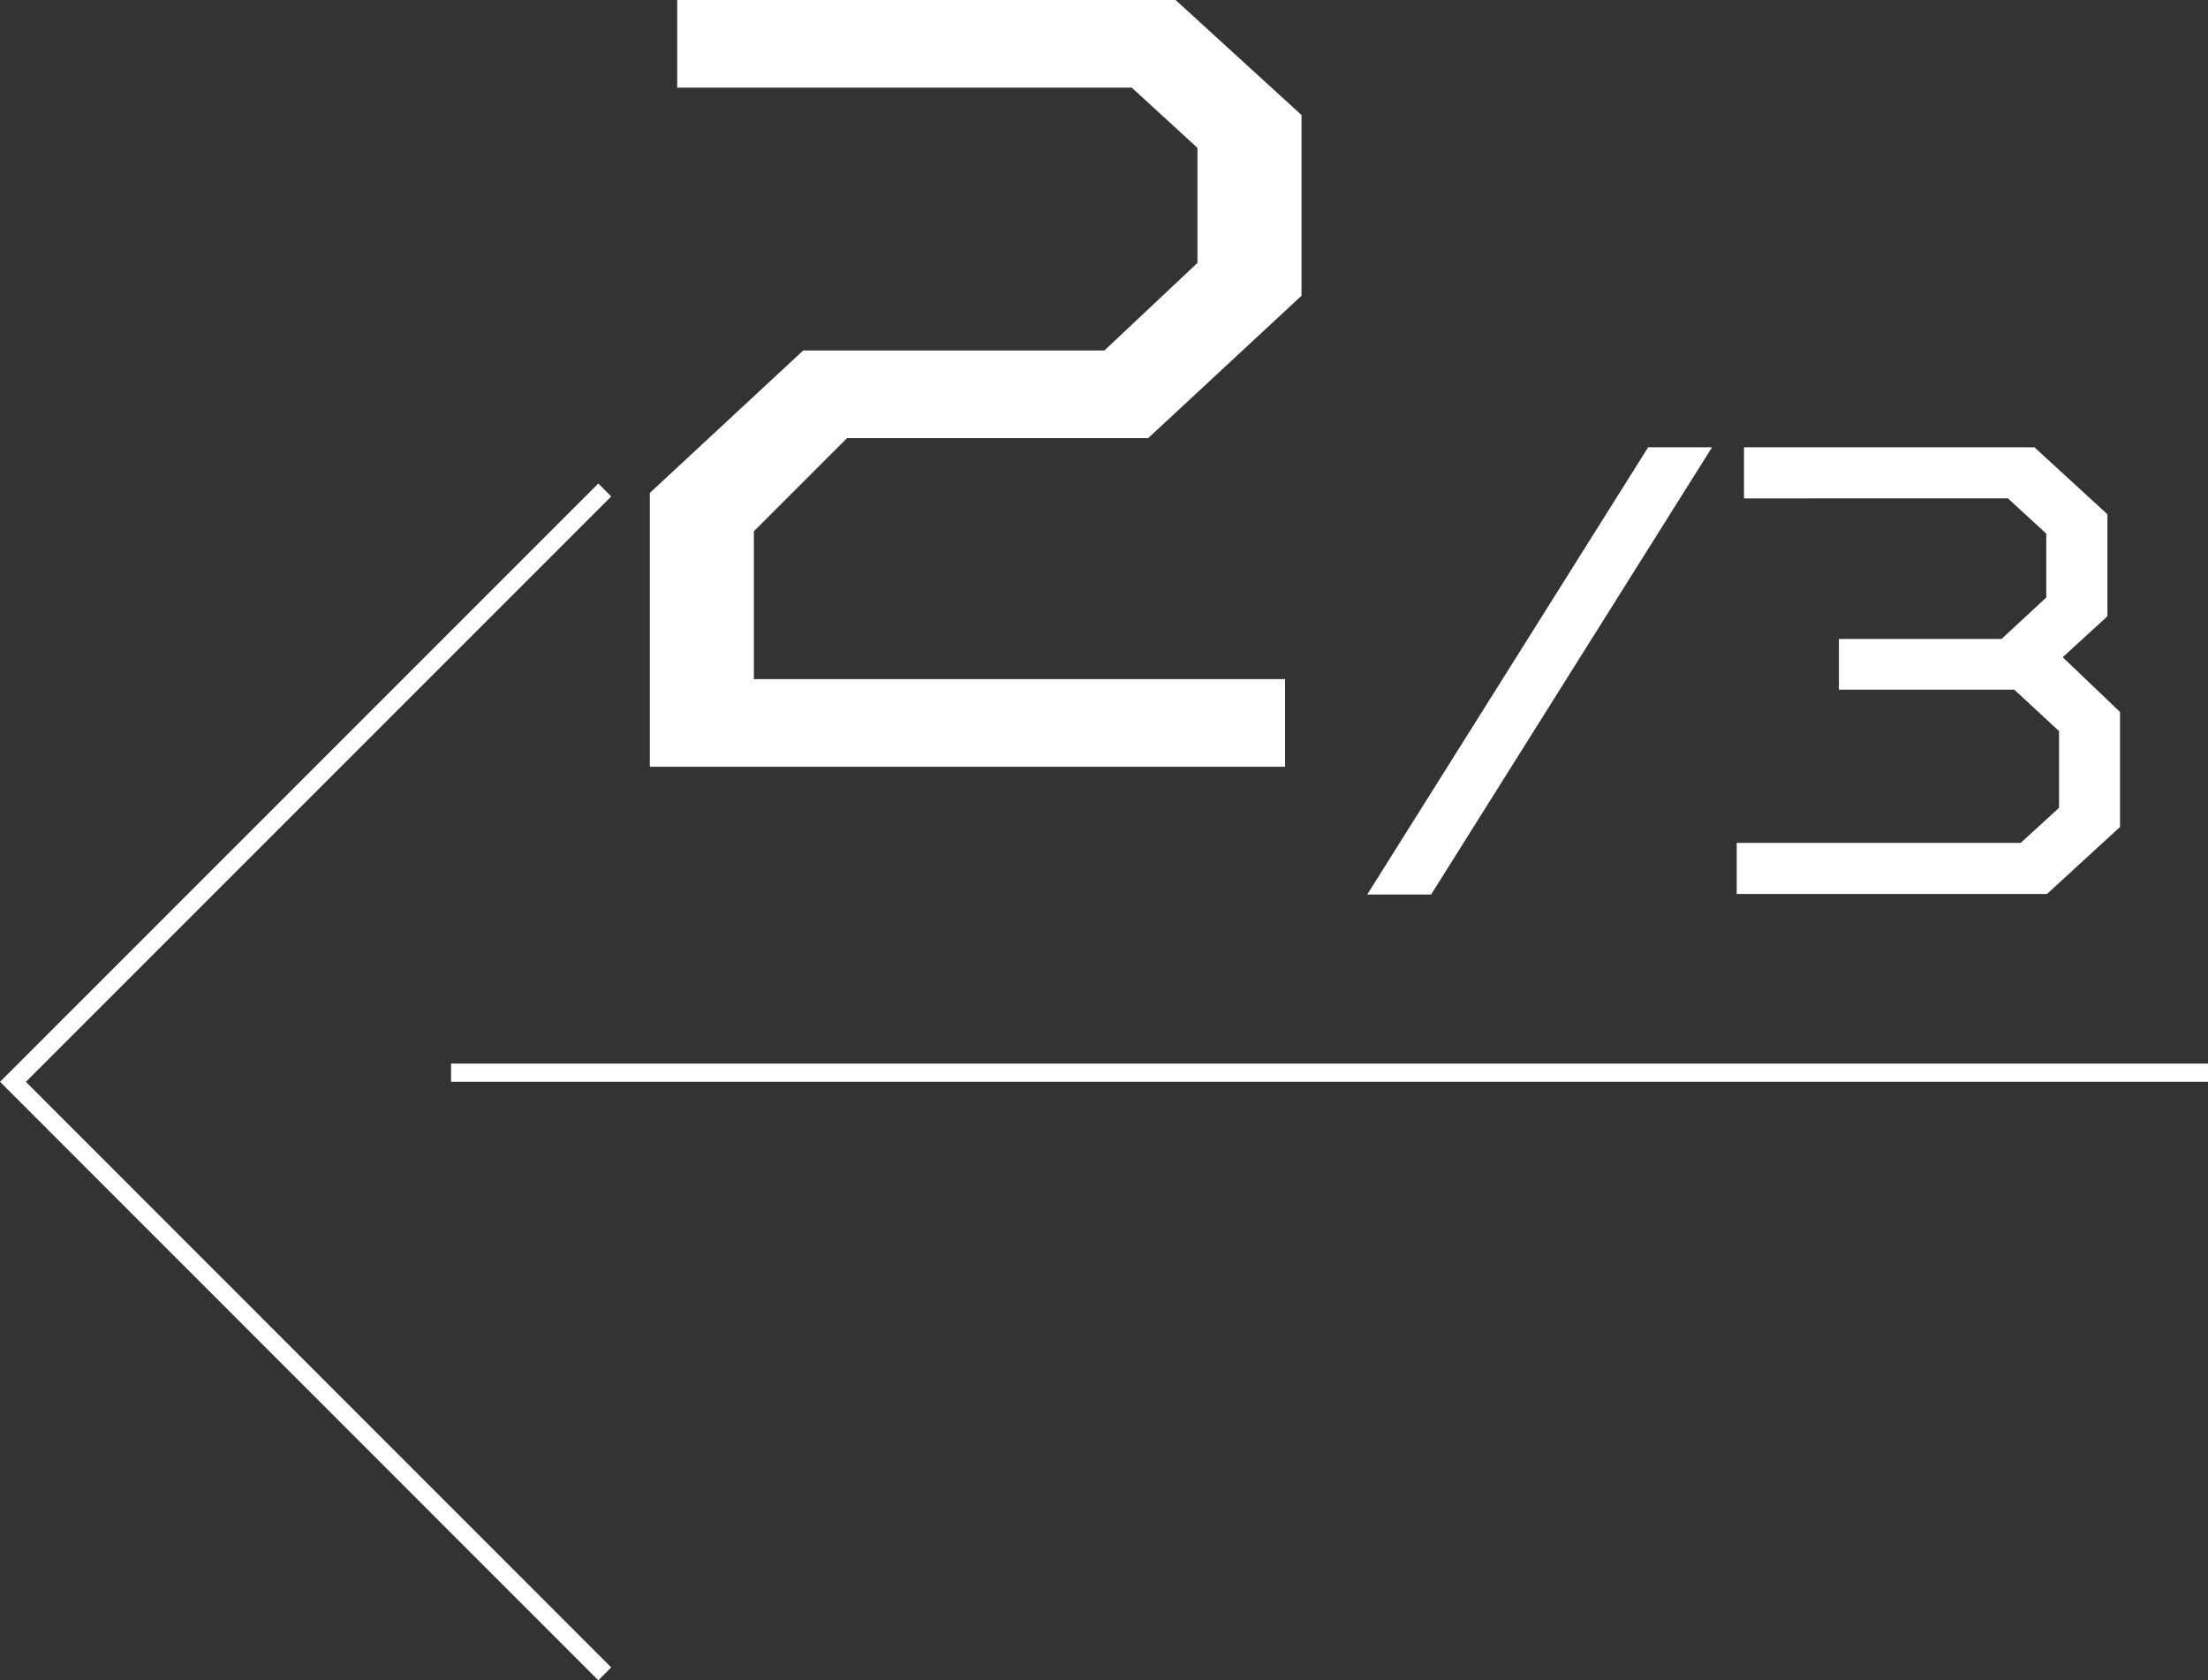 <svg xmlns="http://www.w3.org/2000/svg" viewBox="0 0 120.96 92.04"><rect x="0" y="0" width="120.96" height="92.04" fill="#333333" stroke="none"/><defs><style>.cls-1{fill:none;}.cls-1,.cls-3{stroke:#fff;stroke-miterlimit:10;}.cls-2{fill:#fff;}</style></defs><title>Ресурс 44</title><g id="Слой_2" data-name="Слой 2"><g id="hardaware03"><polyline class="cls-1" points="33.13 26.84 0.71 59.26 33.13 91.69"/><path class="cls-2" d="M44,19.2H60.5l5.1-4.8V8.1L62,4.8H37.1V0H64.4l6.9,6.3v9.9L62.9,24H46.4l-5.1,5.1v8.1H70.4V42H35.6V27Z"/><path class="cls-2" d="M78.4,49H74.9L90.29,24.5h3.5Z"/><path class="cls-2" d="M95.54,24.5h15.91l4,3.67v5.59L113,36l3.14,3v6.3l-4,3.67h-17v-2.8h15.56l2.1-1.92v-4.2l-2.45-2.27h-9.61V35h8.91l2.45-2.27v-3.5l-2.1-1.93H95.54Z"/><line class="cls-3" x1="24.71" y1="58.76" x2="120.96" y2="58.76"/></g></g></svg>